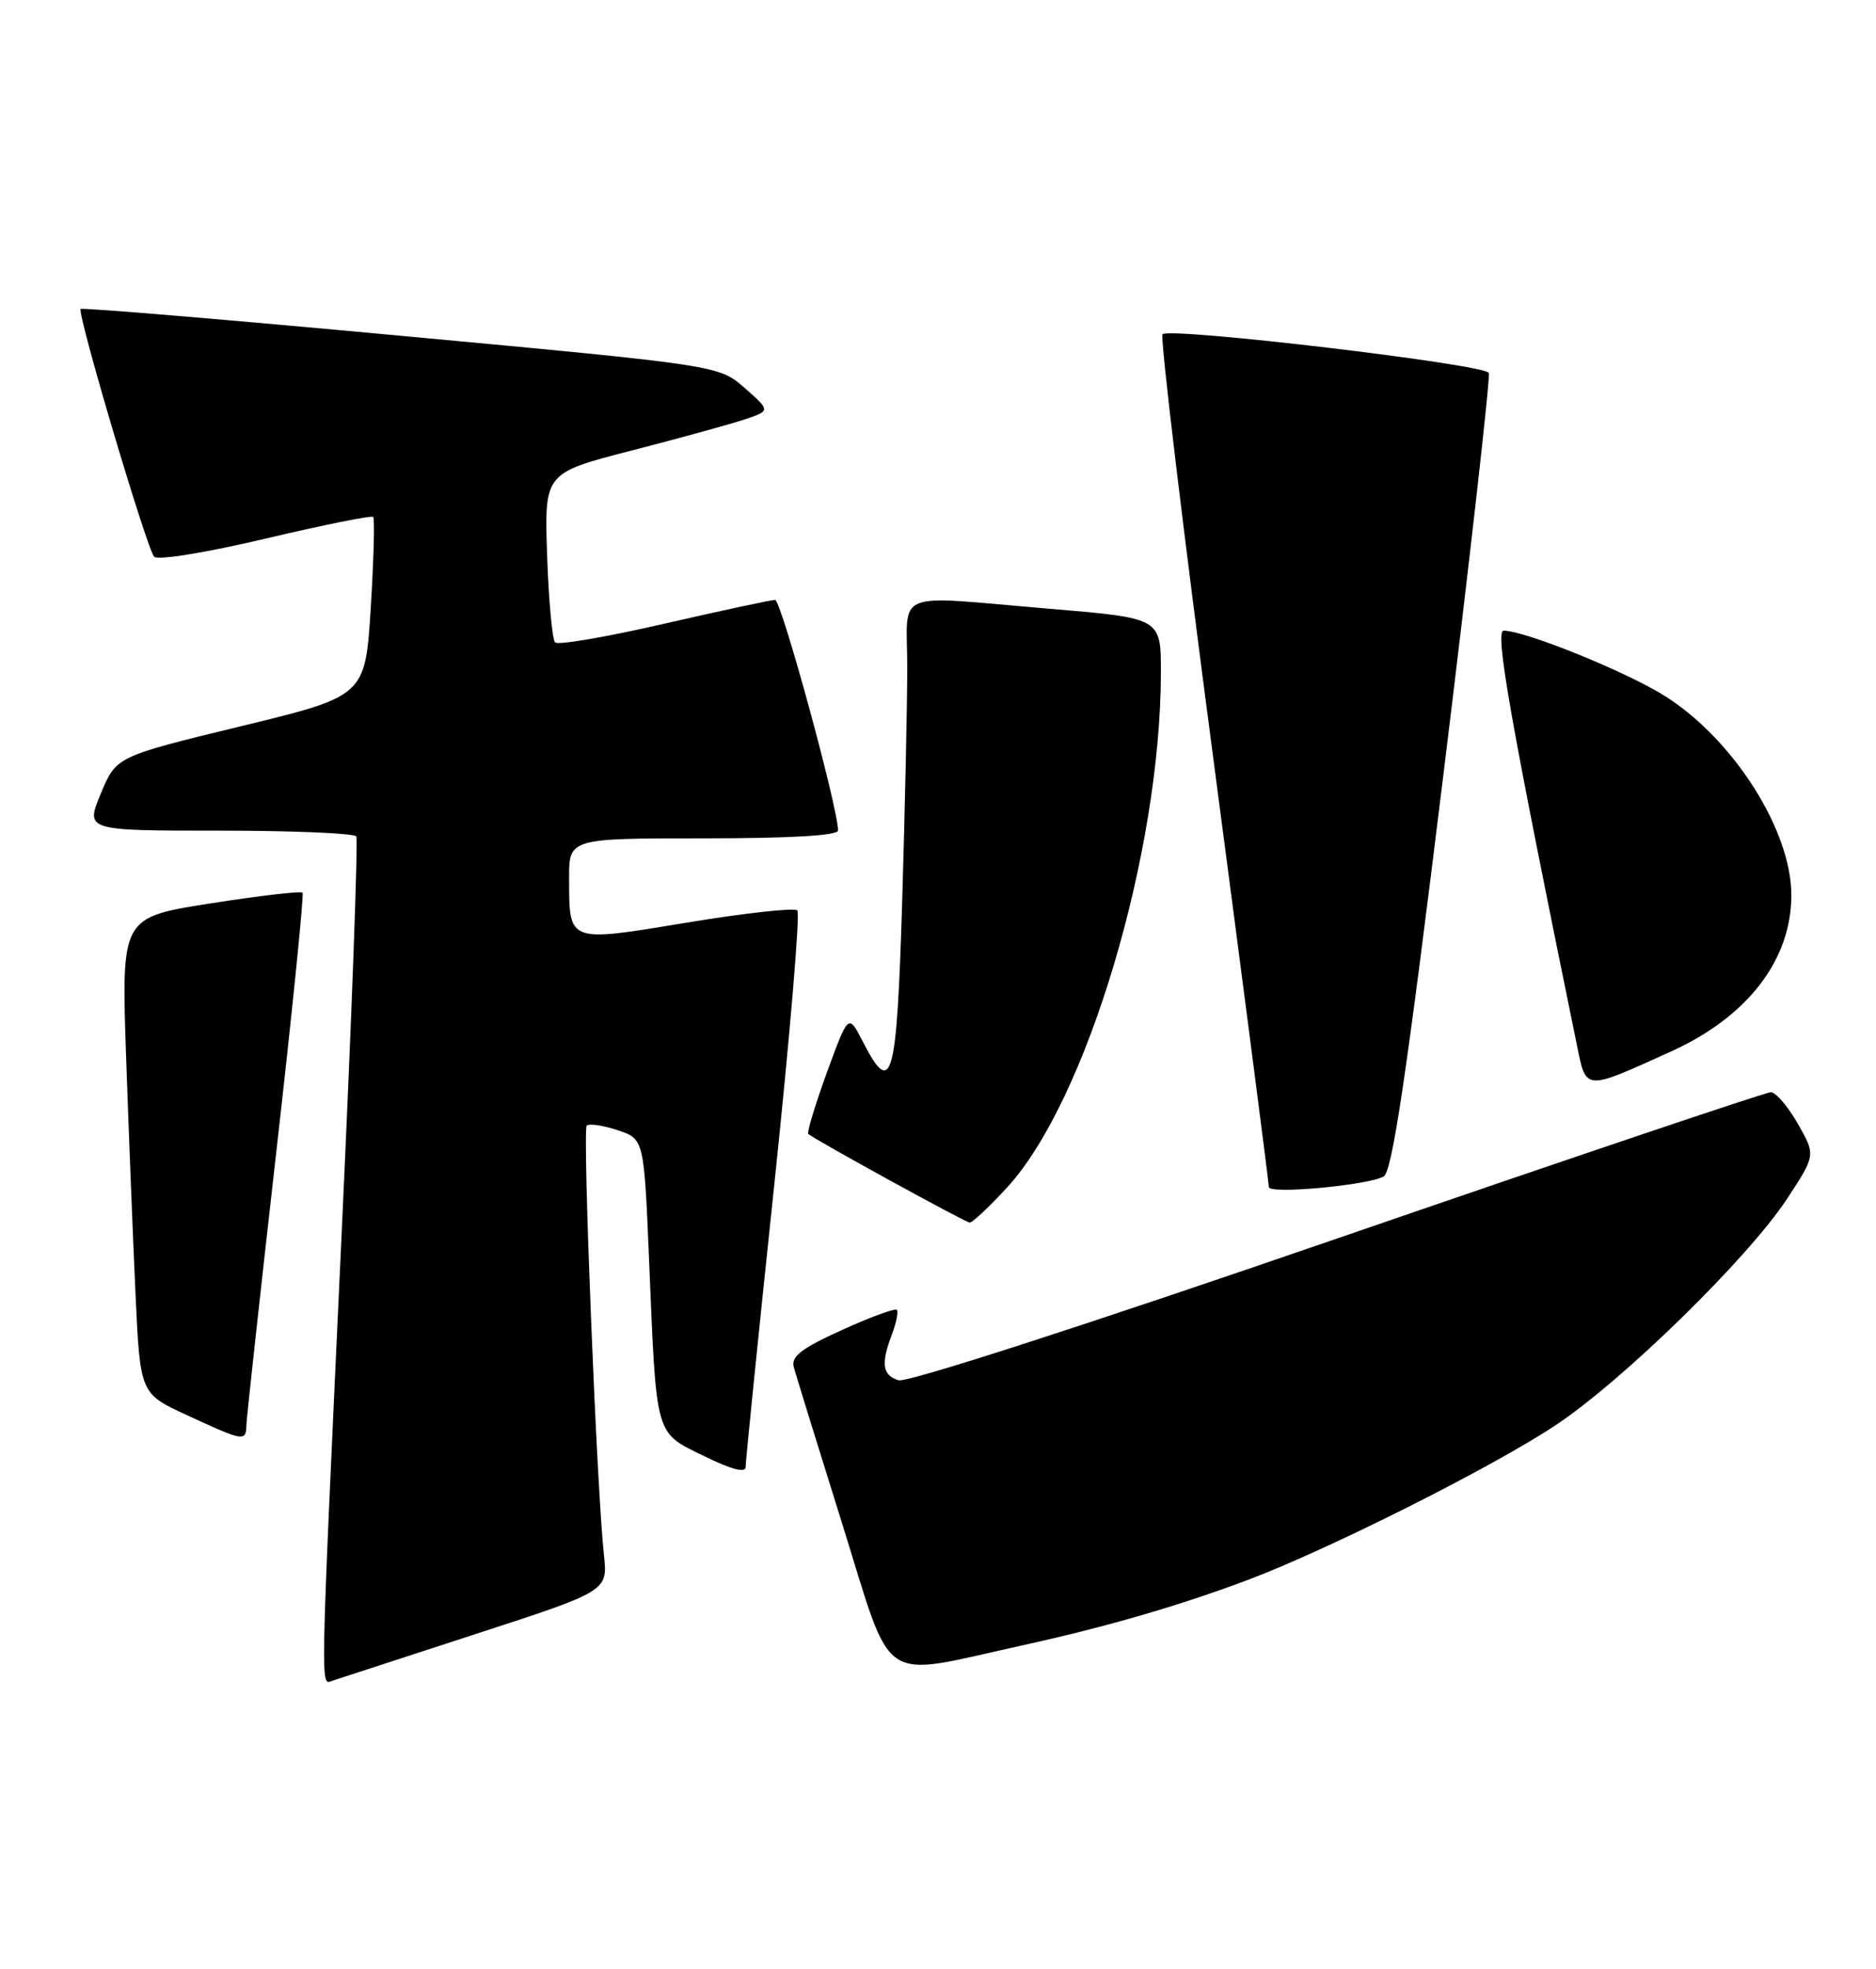 <?xml version="1.0" encoding="UTF-8" standalone="no"?>
<!DOCTYPE svg PUBLIC "-//W3C//DTD SVG 1.1//EN" "http://www.w3.org/Graphics/SVG/1.1/DTD/svg11.dtd" >
<svg xmlns="http://www.w3.org/2000/svg" xmlns:xlink="http://www.w3.org/1999/xlink" version="1.1" viewBox="0 0 244 256">
 <g >
 <path fill="currentColor"
d=" M 61.78 212.48 C 79.05 206.87 79.05 206.87 78.55 202.18 C 77.61 193.53 75.74 146.92 76.31 146.36 C 76.62 146.05 78.42 146.31 80.31 146.94 C 83.76 148.08 83.76 148.08 84.42 163.79 C 85.39 187.09 85.13 186.16 91.56 189.31 C 95.10 191.05 96.99 191.55 96.98 190.74 C 96.97 190.06 98.63 173.65 100.68 154.28 C 102.72 134.91 104.08 118.75 103.71 118.37 C 103.33 118.00 96.89 118.71 89.38 119.95 C 73.77 122.53 74.04 122.63 74.02 114.25 C 74.00 109.00 74.00 109.00 91.50 109.00 C 102.76 109.00 109.00 108.64 109.00 107.98 C 109.00 105.04 101.61 78.00 100.81 78.00 C 100.29 78.00 93.79 79.40 86.37 81.10 C 78.95 82.81 72.57 83.90 72.20 83.53 C 71.83 83.16 71.36 78.05 71.16 72.18 C 70.80 61.50 70.80 61.50 82.15 58.58 C 88.39 56.97 95.01 55.15 96.86 54.53 C 100.22 53.40 100.22 53.40 96.86 50.45 C 93.50 47.50 93.50 47.50 52.17 43.66 C 29.44 41.55 10.68 39.98 10.49 40.17 C 9.99 40.68 19.08 71.33 20.05 72.38 C 20.51 72.88 26.78 71.86 34.50 70.04 C 42.01 68.26 48.32 66.99 48.54 67.21 C 48.75 67.42 48.61 72.75 48.22 79.05 C 47.50 90.50 47.50 90.50 31.31 94.43 C 15.12 98.36 15.12 98.36 13.11 103.18 C 11.11 108.00 11.11 108.00 28.50 108.00 C 38.06 108.00 46.09 108.34 46.34 108.75 C 46.59 109.16 45.74 132.45 44.43 160.50 C 41.60 221.56 41.65 219.05 43.25 218.52 C 43.94 218.29 52.27 215.57 61.78 212.48 Z  M 133.00 213.92 C 143.93 211.52 153.55 208.72 162.43 205.37 C 172.94 201.39 194.02 190.80 202.26 185.35 C 211.03 179.55 227.35 163.60 232.45 155.84 C 236.16 150.18 236.16 150.18 233.83 146.10 C 232.55 143.85 230.97 142.01 230.32 142.01 C 229.68 142.00 204.30 150.56 173.93 161.02 C 141.22 172.29 117.96 179.81 116.86 179.46 C 114.75 178.79 114.55 177.32 116.03 173.43 C 116.59 171.94 116.87 170.53 116.64 170.30 C 116.40 170.07 113.19 171.25 109.49 172.93 C 104.25 175.31 102.87 176.37 103.24 177.74 C 103.50 178.71 106.36 187.95 109.59 198.28 C 116.25 219.57 114.04 218.09 133.00 213.92 Z  M 32.05 185.25 C 32.08 184.29 33.82 168.43 35.91 150.00 C 38.01 131.57 39.55 116.31 39.35 116.07 C 39.14 115.83 33.75 116.46 27.38 117.46 C 15.78 119.27 15.78 119.27 16.40 137.39 C 16.75 147.35 17.30 161.28 17.63 168.35 C 18.23 181.20 18.23 181.20 24.37 184.02 C 31.75 187.43 31.99 187.47 32.05 185.25 Z  M 130.98 154.40 C 141.32 143.18 150.97 110.89 150.99 87.43 C 151.00 80.37 151.00 80.37 136.75 79.17 C 115.74 77.41 118.00 76.49 118.00 86.75 C 118.00 91.56 117.70 105.29 117.34 117.25 C 116.63 140.56 116.00 142.80 112.20 135.39 C 110.35 131.79 110.35 131.79 107.55 139.44 C 106.02 143.65 104.93 147.25 105.13 147.43 C 105.91 148.15 125.53 158.92 126.12 158.96 C 126.47 158.98 128.65 156.93 130.98 154.40 Z  M 179.96 152.97 C 181.07 152.37 182.91 140.00 187.72 100.85 C 191.19 72.61 193.85 49.05 193.64 48.49 C 193.21 47.37 152.16 42.51 151.20 43.46 C 150.87 43.80 153.85 68.69 157.83 98.78 C 161.80 128.88 165.04 153.87 165.03 154.33 C 165.00 155.30 177.81 154.13 179.96 152.97 Z  M 217.28 136.74 C 227.27 132.23 232.97 124.85 232.99 116.43 C 233.02 108.06 225.57 96.26 216.68 90.58 C 211.78 87.44 198.39 82.00 195.58 82.00 C 194.38 82.00 196.42 93.54 205.08 135.79 C 206.32 141.89 205.97 141.86 217.28 136.74 Z "/>
</g>
</svg>